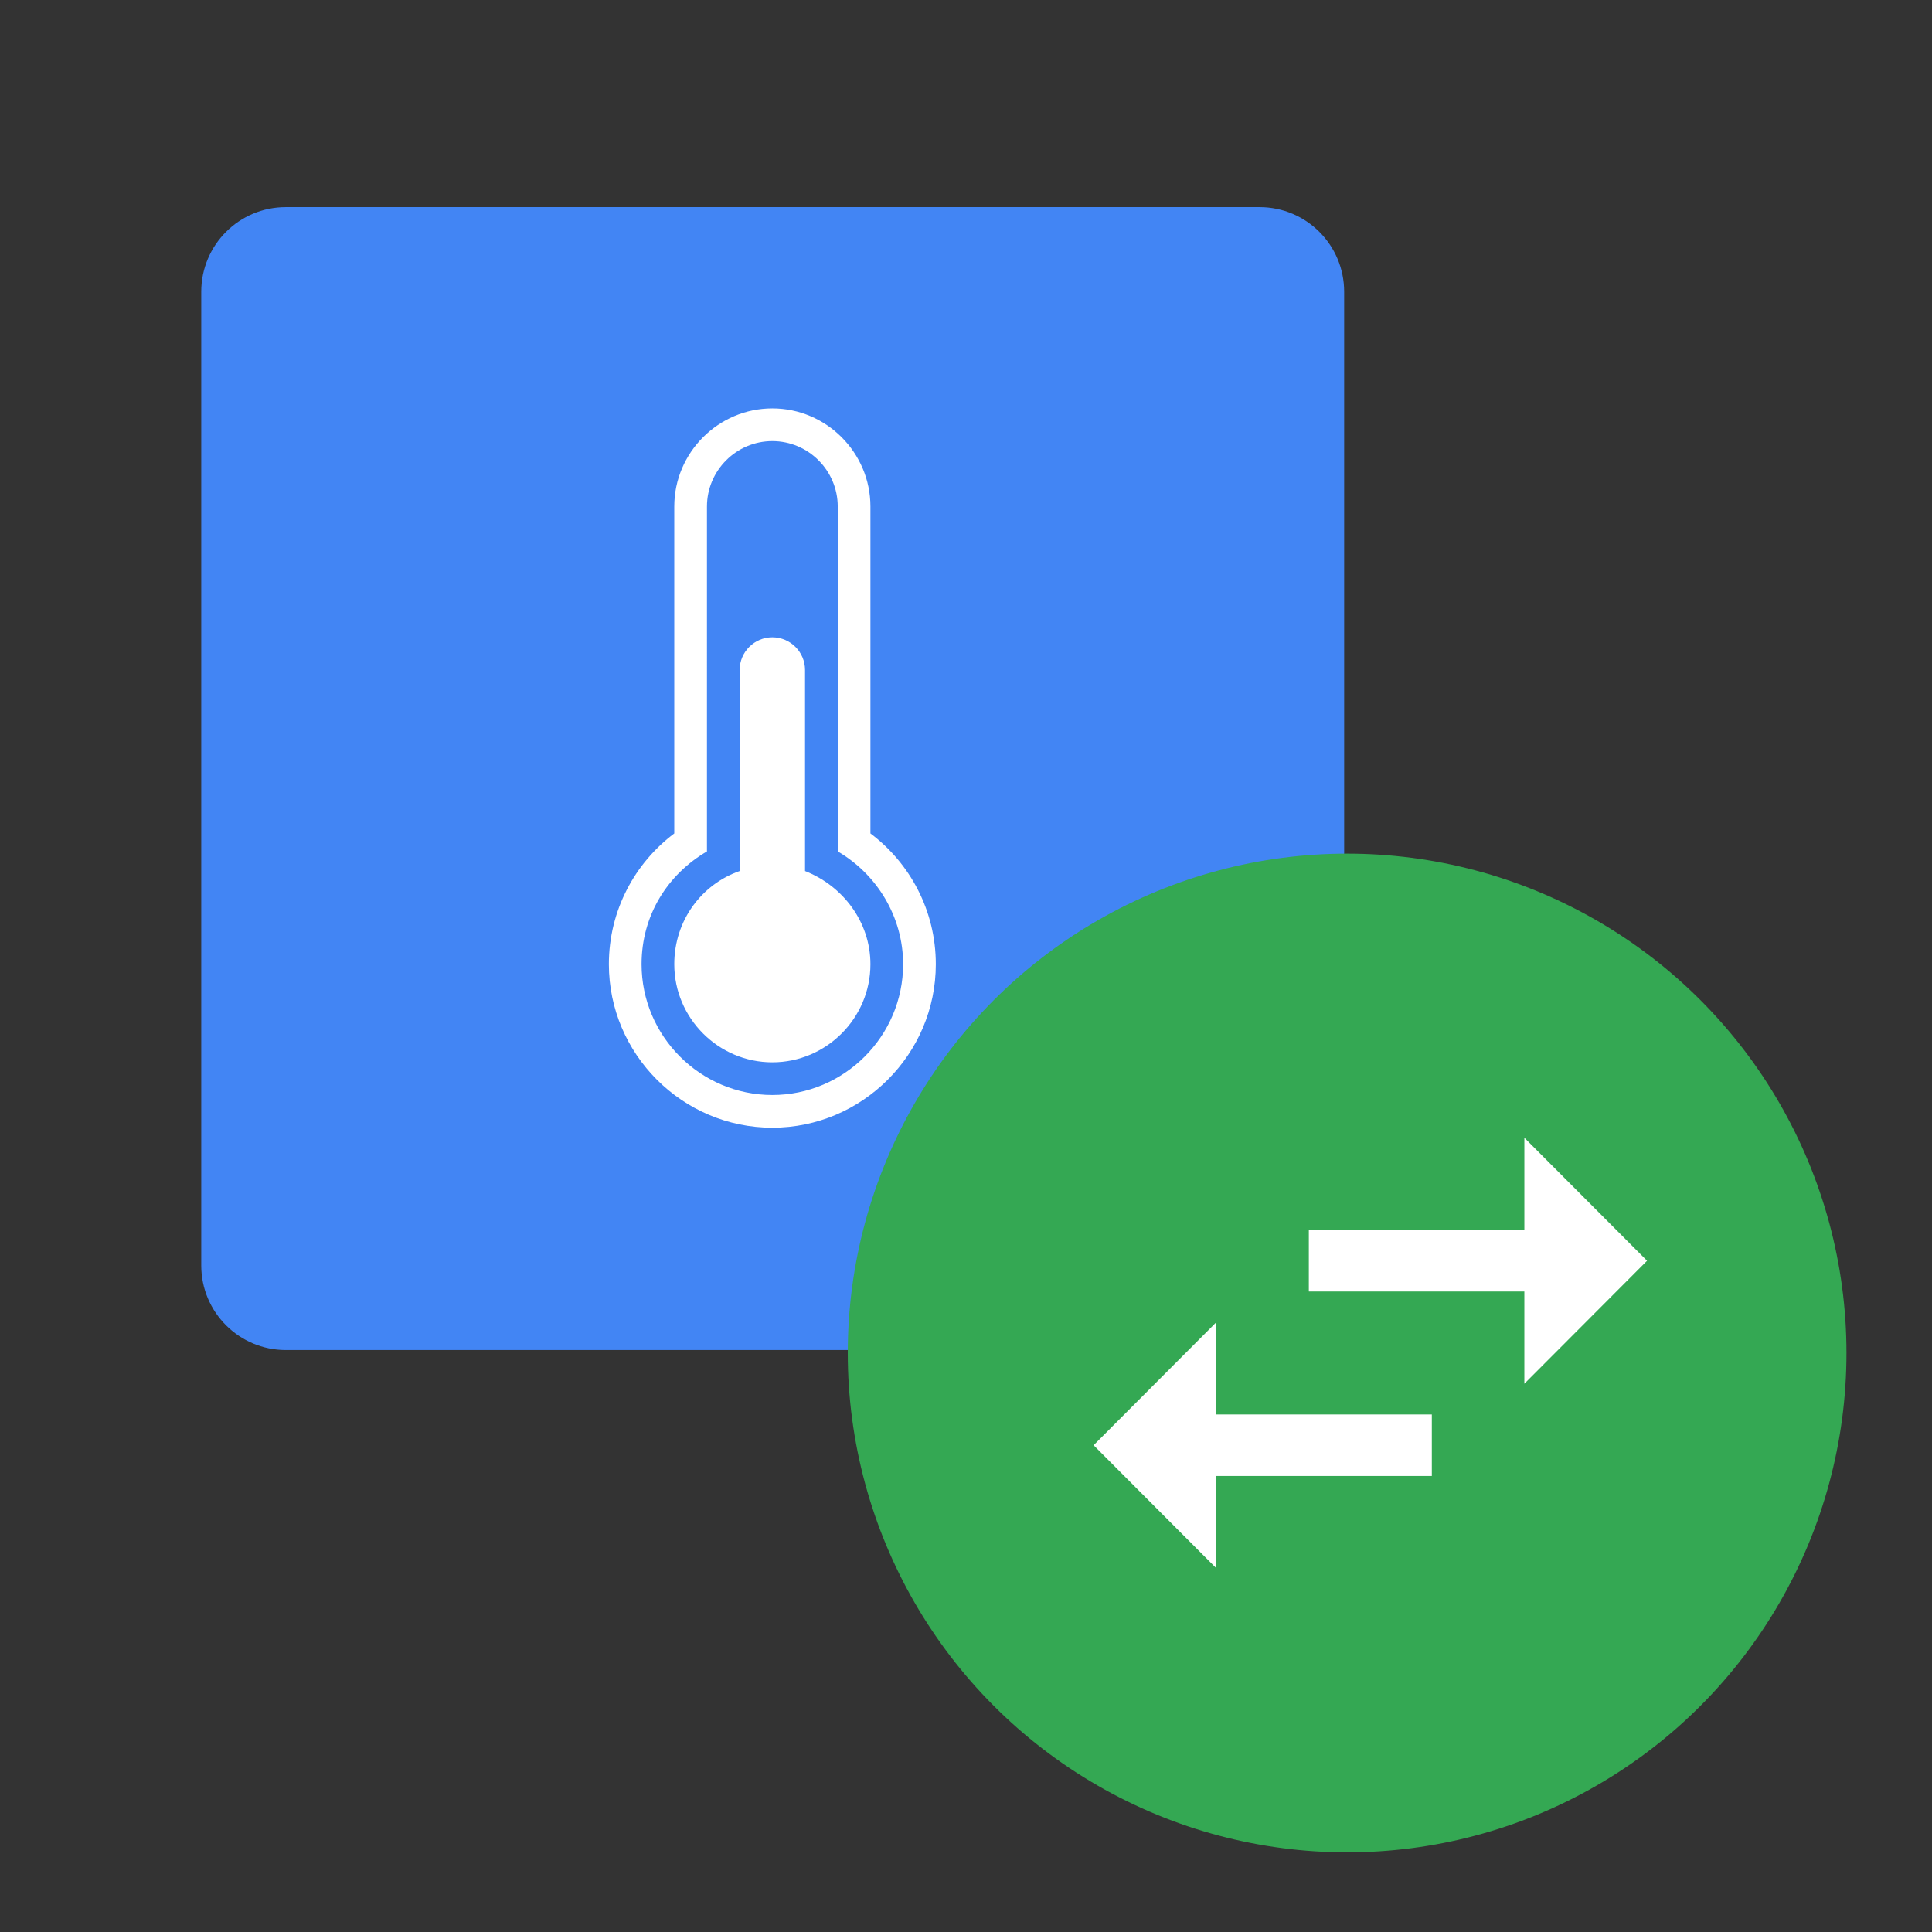 <?xml version="1.0" encoding="utf-8"?>
<!-- Generator: Adobe Illustrator 16.0.0, SVG Export Plug-In . SVG Version: 6.00 Build 0)  -->
<!DOCTYPE svg PUBLIC "-//W3C//DTD SVG 1.1//EN" "http://www.w3.org/Graphics/SVG/1.1/DTD/svg11.dtd">
<svg version="1.1" id="图层_3" xmlns="http://www.w3.org/2000/svg" xmlns:xlink="http://www.w3.org/1999/xlink" x="0px" y="0px"
	 width="192px" height="192px" viewBox="0 0 192 192" enable-background="new 0 0 192 192" xml:space="preserve">
<rect x="0" y="0" width="192" height="192" fill="#333333" stroke="none"/>
<path fill="none" d="M107,81h24v24h-24V81z"/>
<path fill="none" d="M24,8.667h89.667v89.667H24V8.667z"/>
<rect x="121" y="72" fill="none" width="74.5" height="74.5"/>
<path fill="#4285F4" d="M125.175,20.584H28.407c-4.645,0-8.407,3.763-8.407,8.406v96.769c0,4.646,3.762,8.407,8.406,8.407h96.768
	c4.646,0,8.407-3.762,8.407-8.407V28.99C133.582,24.347,129.82,20.584,125.175,20.584z"/>
<circle fill="#34A853" cx="133.875" cy="134.459" r="49.625"/>
<path fill="#FFFFFF" d="M120.874,131.403l-12.192,12.223l12.192,12.223v-9.166h21.419v-6.111h-21.419V131.403z M163.682,125.293
	L151.49,113.07v9.167h-21.42v6.109h21.419v9.168L163.682,125.293z"/>
<path fill="#FFFFFF" d="M80.003,86.564V66.581c0-1.786-1.46-3.247-3.25-3.247c-1.786,0-3.247,1.461-3.247,3.247v19.983
	c-3.738,1.299-6.498,4.874-6.498,9.259c0,5.362,4.386,9.749,9.745,9.749c5.363,0,9.749-4.387,9.749-9.749
	C86.502,91.601,83.741,88.027,80.003,86.564z M86.502,82.828V50.336c0-5.361-4.386-9.748-9.749-9.748
	c-5.359,0-9.745,4.386-9.745,9.748v32.492c-3.899,2.924-6.499,7.636-6.499,12.995c0,8.936,7.311,16.247,16.244,16.247
	c8.936,0,16.247-7.312,16.247-16.247C93,90.464,90.401,85.752,86.502,82.828z M76.753,108.82c-7.146,0-12.995-5.849-12.995-12.997
	c0-4.873,2.599-8.933,6.498-11.208V50.336c0-3.575,2.924-6.499,6.497-6.499c3.576,0,6.5,2.924,6.5,6.499v34.279
	c3.899,2.275,6.498,6.498,6.498,11.208C89.75,102.972,83.902,108.82,76.753,108.82z"/>
</svg>
